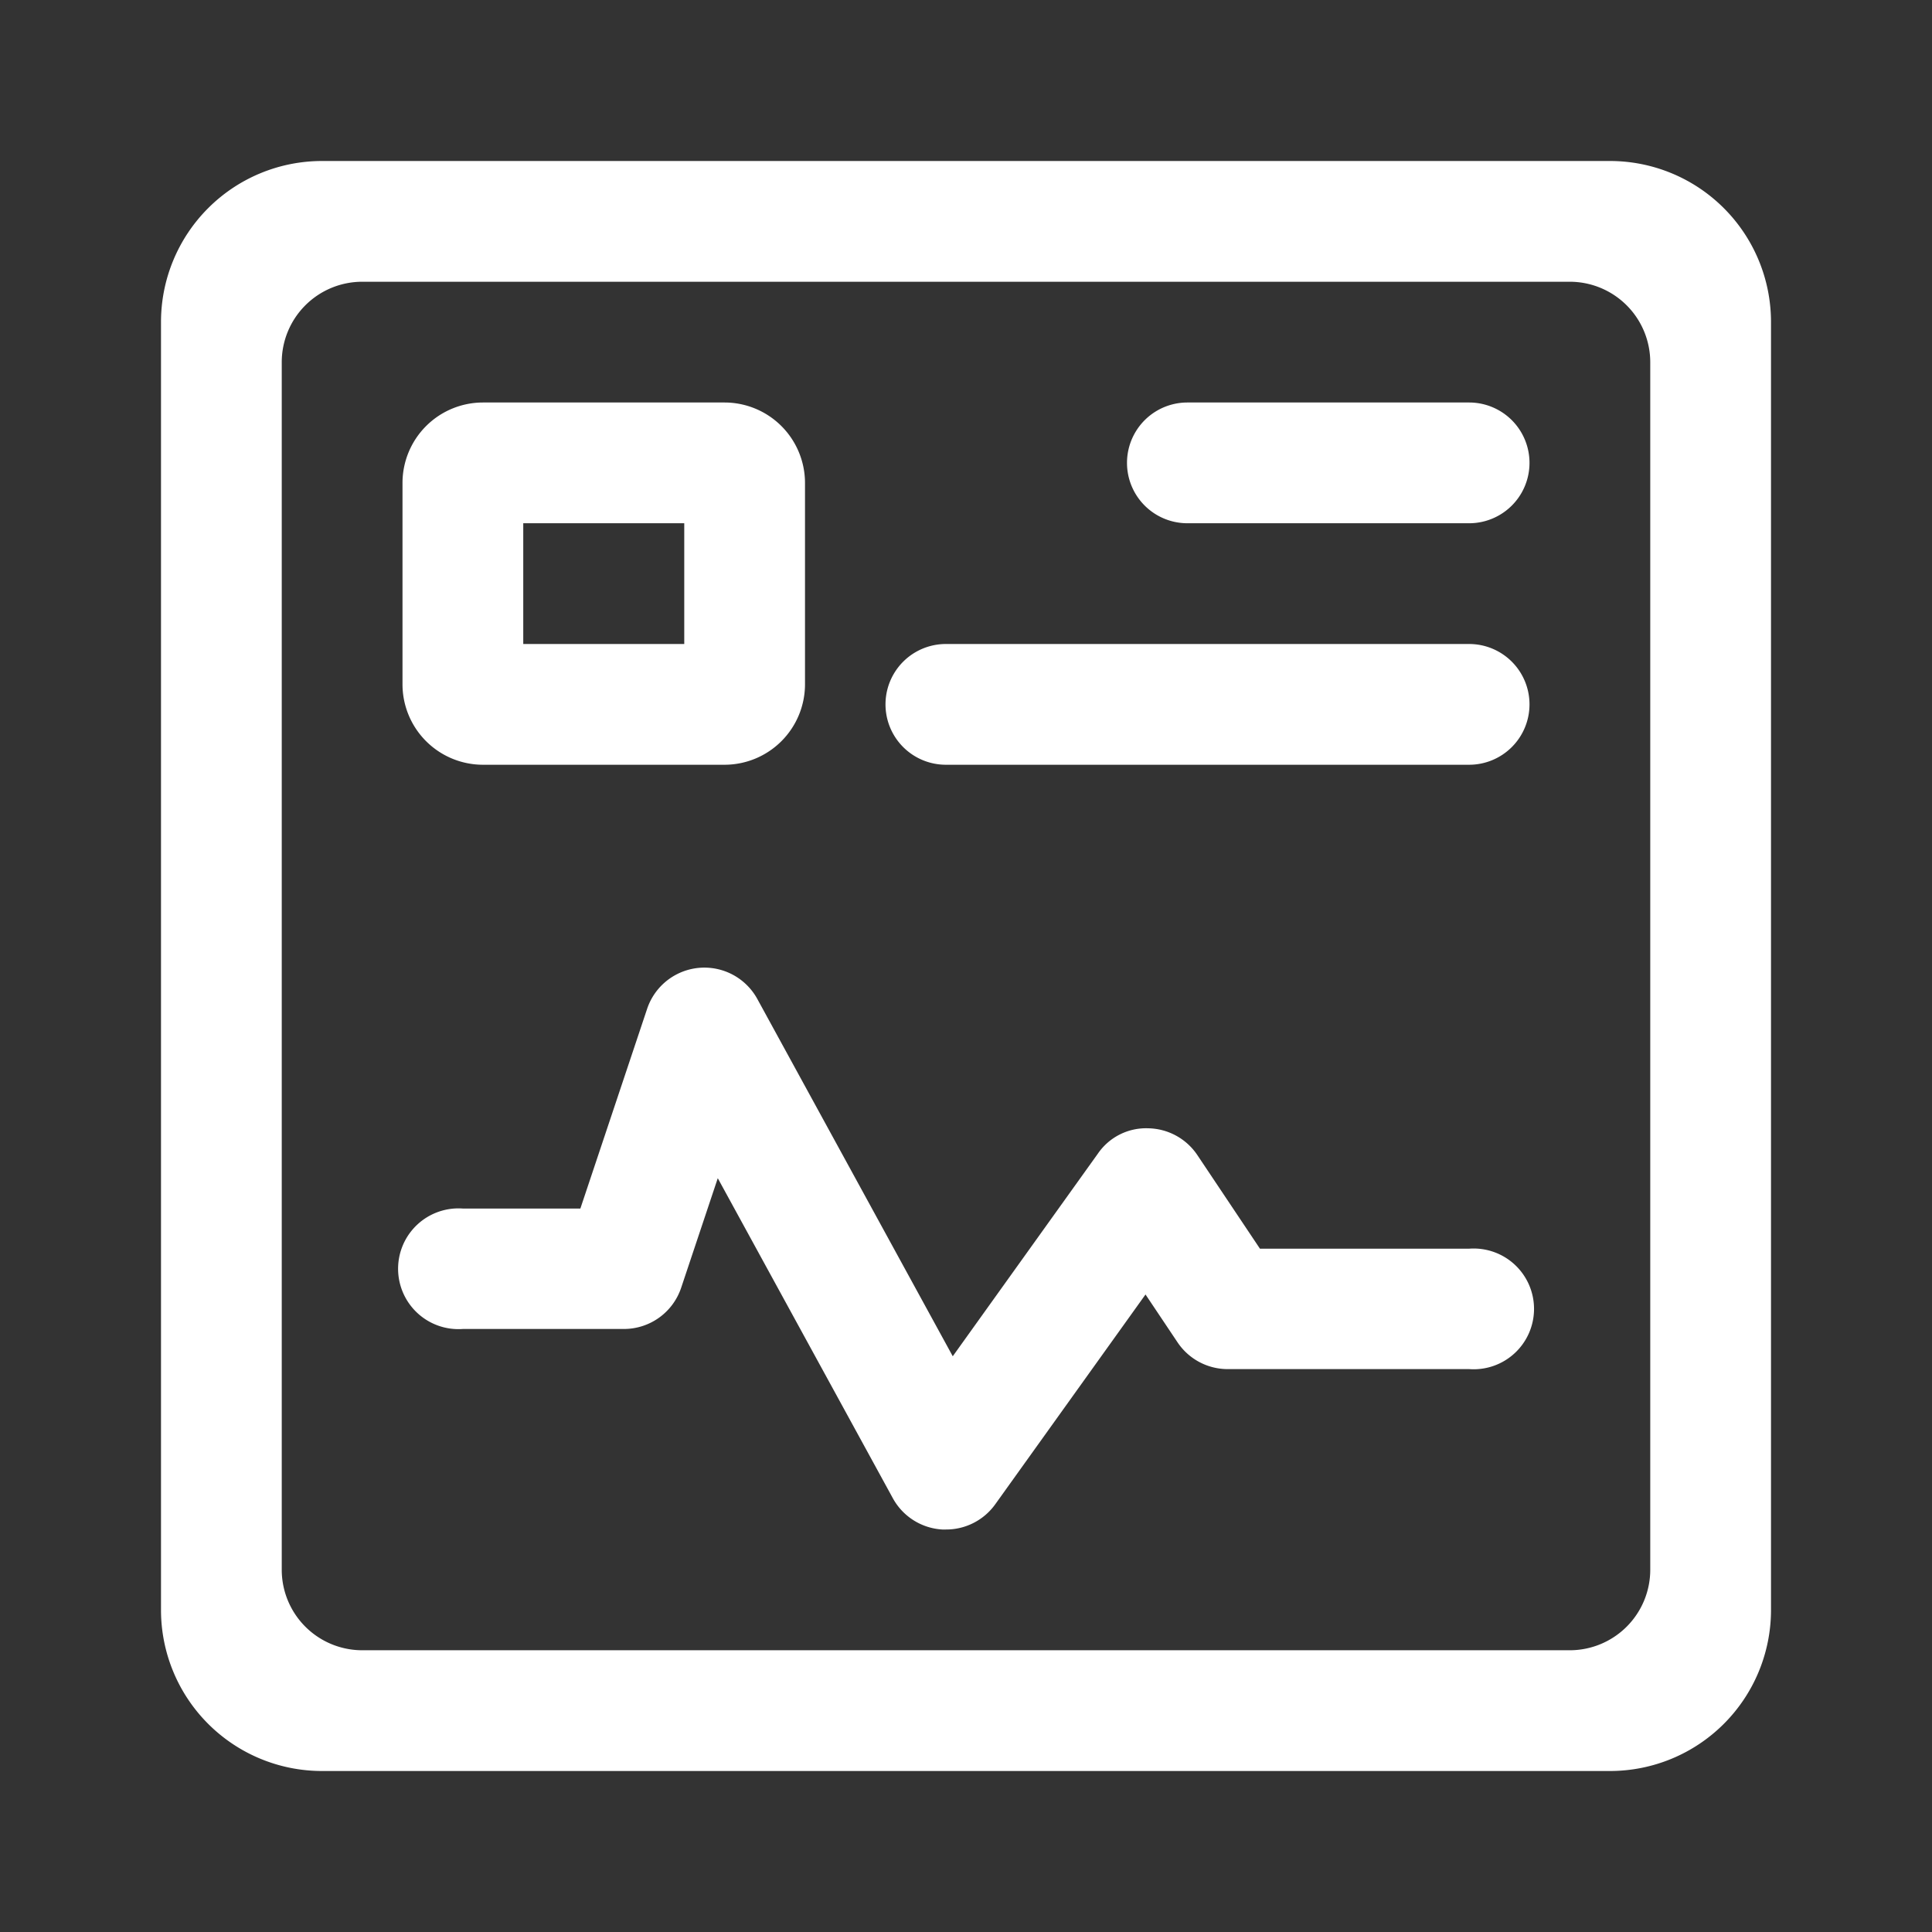 <?xml version="1.0" standalone="no"?><!DOCTYPE svg PUBLIC "-//W3C//DTD SVG 1.1//EN" "http://www.w3.org/Graphics/SVG/1.1/DTD/svg11.dtd"><svg class="icon" width="14px" height="14.00px" viewBox="0 0 1024 1024" version="1.1" xmlns="http://www.w3.org/2000/svg"><rect x="0" y="0" width="1024" height="1024" fill="#333333" stroke="none"/><path d="M853.333 938.667H170.667a85.333 85.333 0 0 1-85.333-85.333V170.667a85.333 85.333 0 0 1 85.333-85.333h682.667a85.333 85.333 0 0 1 85.333 85.333v682.667a85.333 85.333 0 0 1-85.333 85.333z m21.333-746.667a42.667 42.667 0 0 0-42.667-42.667H192a42.667 42.667 0 0 0-42.667 42.667v640a42.667 42.667 0 0 0 42.667 42.667h640a42.667 42.667 0 0 0 42.667-42.667V192z" fill="#ffffff" /><path d="M778.667 277.333h-149.333a32 32 0 0 1 0-64h149.333a32 32 0 0 1 0 64z m32 96a32 32 0 0 1-32 32h-277.333a32 32 0 0 1 0-64h277.333a32 32 0 0 1 32 32zM384 405.333h-128a42.667 42.667 0 0 1-42.667-42.667v-106.667a42.667 42.667 0 0 1 42.667-42.667h128a42.667 42.667 0 0 1 42.667 42.667v106.667a42.667 42.667 0 0 1-42.667 42.667z m-21.333-128h-85.333v64h85.333v-64z" fill="#ffffff" /><path d="M501.333 810.667h-1.941a32 32 0 0 1-26.155-16.555l-92.8-169.643-19.413 58.091a32 32 0 0 1-30.357 21.824h-85.333a32 32 0 1 1 0-63.829h62.272l35.371-105.813a32 32 0 0 1 58.453-5.205l103.552 189.312 76.971-107.477a30.955 30.955 0 0 1 26.56-13.355 32 32 0 0 1 26.112 14.208l33.173 49.6h110.933a32 32 0 1 1 0 63.829h-128a32 32 0 0 1-26.624-14.208l-16.96-25.344-79.701 111.275A32 32 0 0 1 501.333 810.667z" fill="#ffffff" /></svg>